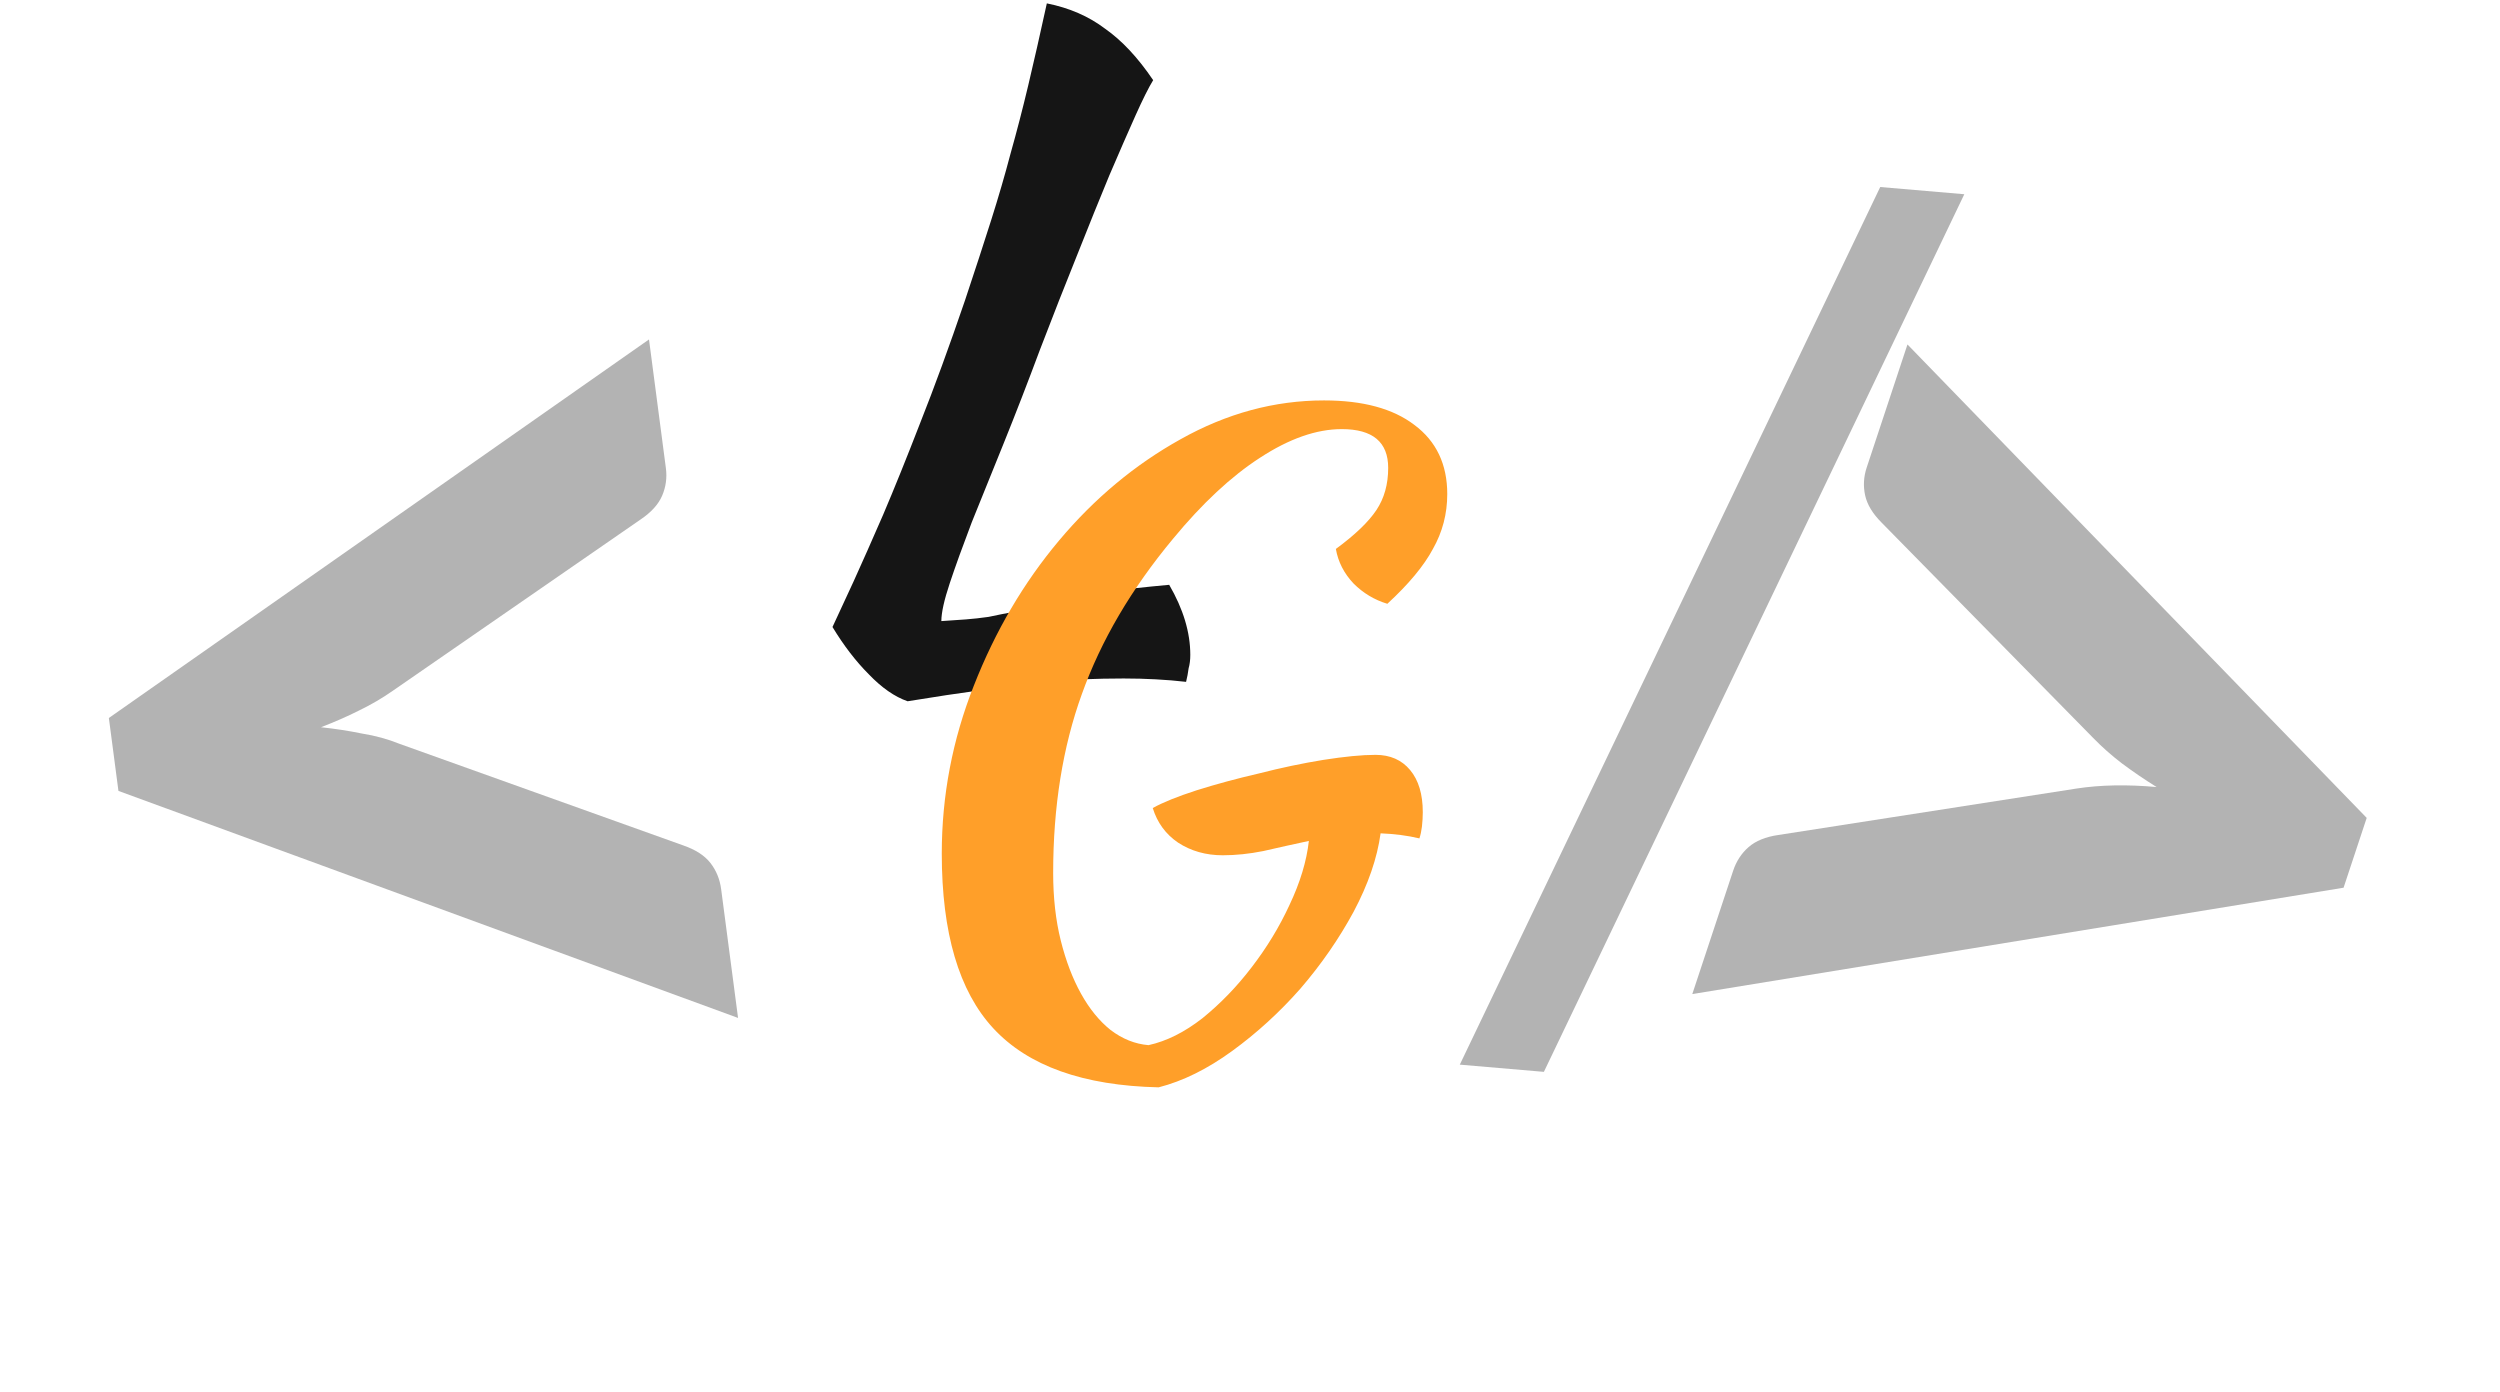 <svg width="237" height="132" viewBox="0 0 237 132" fill="none" xmlns="http://www.w3.org/2000/svg">
<path d="M110.84 55.44C112.173 57.733 112.84 59.947 112.84 62.08C112.84 62.56 112.787 62.987 112.68 63.36C112.627 63.787 112.547 64.213 112.44 64.64C111.533 64.533 110.573 64.453 109.56 64.4C108.6 64.347 107.587 64.32 106.52 64.32C105.24 64.32 103.933 64.347 102.6 64.4C101.32 64.507 99.88 64.64 98.28 64.8C96.68 64.96 94.893 65.173 92.92 65.44C90.947 65.707 88.653 66.053 86.04 66.48C84.813 66.053 83.587 65.2 82.36 63.92C81.133 62.693 79.987 61.2 78.92 59.44C79.453 58.267 80.12 56.827 80.92 55.12C81.72 53.36 82.653 51.253 83.72 48.8C84.787 46.293 85.96 43.387 87.24 40.08C88.573 36.72 89.987 32.853 91.48 28.48C92.44 25.6 93.267 23.067 93.96 20.88C94.653 18.693 95.267 16.587 95.8 14.56C96.387 12.48 96.947 10.32 97.48 8.08C98.013 5.84 98.6 3.253 99.24 0.32C101.373 0.747 103.213 1.547 104.76 2.72C106.36 3.84 107.88 5.467 109.32 7.6C108.893 8.293 108.333 9.413 107.64 10.96C106.947 12.507 106.12 14.4 105.16 16.64C104.253 18.827 103.24 21.333 102.12 24.16C101 26.933 99.827 29.92 98.6 33.12C97.427 36.267 96.28 39.227 95.16 42C94.04 44.773 93.027 47.28 92.12 49.52C91.267 51.76 90.573 53.68 90.04 55.28C89.507 56.88 89.24 58.08 89.24 58.88C90.093 58.827 90.867 58.773 91.56 58.72C92.253 58.667 92.973 58.587 93.72 58.48C94.467 58.32 95.267 58.16 96.12 58C97.027 57.787 98.093 57.52 99.32 57.2C100.387 56.933 101.373 56.72 102.28 56.56C103.187 56.347 104.067 56.187 104.92 56.08C105.827 55.92 106.733 55.813 107.64 55.76C108.6 55.653 109.667 55.547 110.84 55.44Z" fill="#151515"/>
<path d="M130.4 71.56C131.787 71.56 132.88 72.04 133.68 73C134.48 73.96 134.88 75.293 134.88 77C134.88 77.427 134.853 77.88 134.8 78.36C134.747 78.787 134.667 79.16 134.56 79.48C133.44 79.213 132.213 79.053 130.88 79C130.56 81.347 129.707 83.827 128.32 86.44C126.933 89 125.253 91.427 123.28 93.72C121.307 95.96 119.147 97.933 116.8 99.64C114.453 101.347 112.133 102.493 109.84 103.08C102.693 102.92 97.467 101.053 94.16 97.48C90.907 93.96 89.28 88.44 89.28 80.92C89.28 75.427 90.293 70.12 92.32 65C94.347 59.827 97.04 55.24 100.4 51.24C103.76 47.24 107.6 44.04 111.92 41.64C116.293 39.187 120.827 37.96 125.52 37.96C129.2 37.96 132.053 38.733 134.08 40.28C136.16 41.827 137.2 44.013 137.2 46.84C137.2 48.707 136.747 50.44 135.84 52.04C134.987 53.64 133.547 55.373 131.52 57.24C130.293 56.867 129.227 56.227 128.32 55.32C127.413 54.36 126.853 53.267 126.64 52.04C128.453 50.707 129.733 49.48 130.48 48.36C131.227 47.24 131.6 45.907 131.6 44.36C131.6 41.907 130.133 40.68 127.2 40.68C124.8 40.68 122.213 41.587 119.44 43.4C116.72 45.16 113.973 47.72 111.2 51.08C107.253 55.827 104.373 60.733 102.56 65.8C100.747 70.813 99.84 76.467 99.84 82.76C99.84 85.107 100.08 87.24 100.56 89.16C101.04 91.08 101.68 92.76 102.48 94.2C103.28 95.64 104.213 96.787 105.28 97.64C106.4 98.493 107.6 98.973 108.88 99.08C110.587 98.707 112.293 97.853 114 96.52C115.707 95.133 117.253 93.533 118.64 91.72C120.08 89.853 121.28 87.88 122.24 85.8C123.253 83.667 123.867 81.64 124.08 79.72C122.587 80.04 121.147 80.36 119.76 80.68C118.427 80.947 117.147 81.08 115.92 81.08C114.32 81.08 112.907 80.68 111.68 79.88C110.507 79.08 109.707 77.987 109.28 76.6C110.24 76.067 111.627 75.507 113.44 74.92C115.307 74.333 117.28 73.8 119.36 73.32C121.44 72.787 123.467 72.36 125.44 72.04C127.467 71.72 129.12 71.56 130.4 71.56Z" fill="#FF9F29"/>
<path d="M10.32 68.065L61.525 32.179L63.126 44.38C63.245 45.283 63.129 46.149 62.778 46.976C62.427 47.804 61.744 48.56 60.731 49.244L37.217 65.499C36.249 66.178 35.182 66.801 34.015 67.368C32.894 67.929 31.698 68.453 30.43 68.941C31.781 69.086 33.072 69.284 34.3 69.537C35.567 69.738 36.759 70.064 37.875 70.515L64.788 80.151C65.944 80.551 66.798 81.105 67.351 81.814C67.903 82.523 68.242 83.352 68.366 84.301L69.968 96.501L11.228 74.978L10.32 68.065Z" fill="#B3B3B3"/>
<path d="M160.43 94.237L164.299 82.557C164.6 81.648 165.088 80.898 165.765 80.306C166.441 79.714 167.384 79.33 168.594 79.155L196.839 74.756C199.116 74.406 201.652 74.358 204.448 74.612C203.294 73.894 202.198 73.147 201.158 72.37C200.163 71.608 199.253 70.803 198.43 69.954L178.396 49.564C177.529 48.701 177.002 47.83 176.813 46.951C176.624 46.073 176.672 45.201 176.959 44.335L180.828 32.655L224.363 77.536L222.171 84.155L160.43 94.237Z" fill="#B3B3B3"/>
<path d="M146.36 101.612L138.389 100.928L178.245 17.73L186.216 18.413L146.36 101.612Z" fill="#B3B3B3"/>
</svg>
